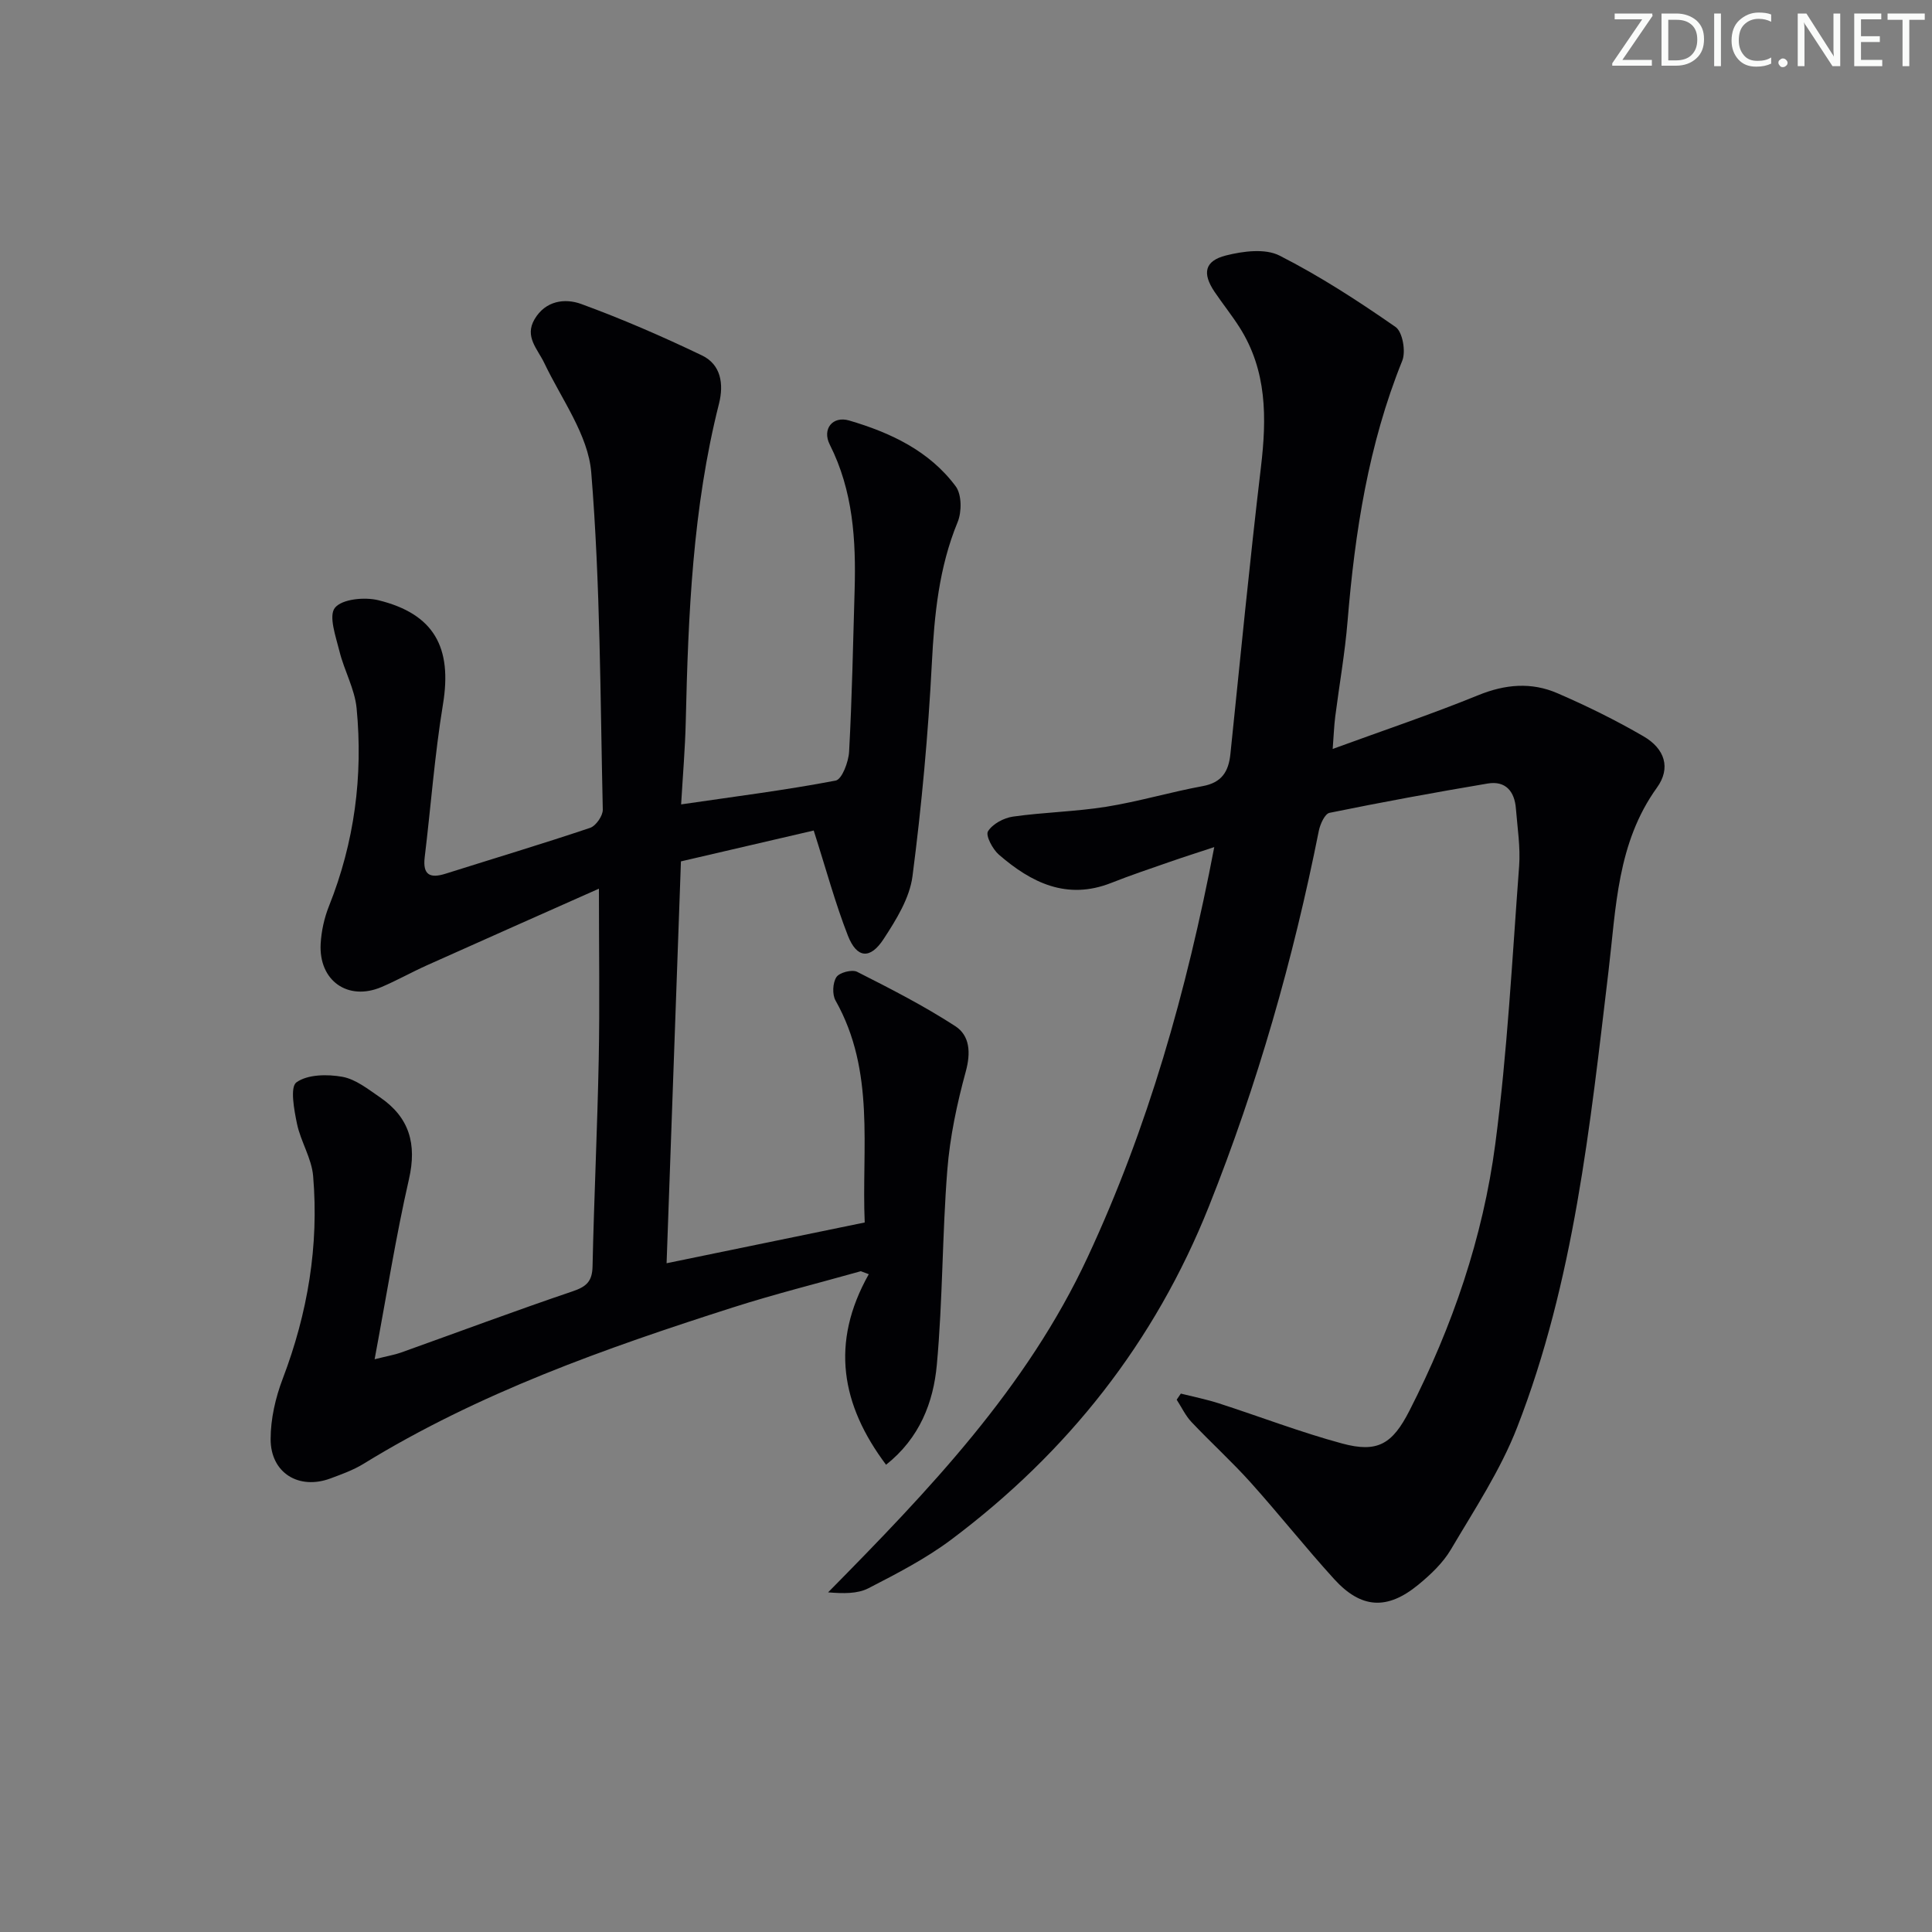 <svg enable-background="new 0 0 400 400" viewBox="0 0 400 400" xmlns="http://www.w3.org/2000/svg"><rect x="0" y="0" width="400" height="400" fill="#808080" stroke="none"/><g fill="#fafbfa"><path d="m342.2 3.2-6.3 9.2h6.1v1.2h-8.2v-.5l6.2-9.1h-5.7v-1.2h7.8v.4z"/><path d="m344 13.7v-10.9h3.1c1.6 0 3 .5 4.1 1.4 1.1 1 1.6 2.2 1.6 3.9s-.5 3-1.6 4-2.5 1.5-4.2 1.5h-3zm1.4-9.6v8.4h1.6c1.4 0 2.5-.4 3.2-1.1.8-.8 1.2-1.8 1.2-3.2s-.4-2.4-1.2-3.1-1.8-1-3.1-1z"/><path d="m356.3 2.8v10.9h-1.4v-10.9z"/><path d="m366.6 13.2c-.8.4-1.8.6-3 .6-1.6 0-2.8-.5-3.7-1.5s-1.4-2.3-1.4-3.9c0-1.7.5-3.2 1.6-4.2s2.4-1.6 4-1.6c1 0 1.9.1 2.6.4v1.5c-.8-.4-1.6-.6-2.6-.6-1.2 0-2.2.4-3 1.2s-1.1 1.9-1.1 3.3c0 1.3.4 2.3 1.1 3.1s1.6 1.1 2.8 1.1c1.1 0 2-.2 2.8-.7v1.3z"/><path d="m368.2 13c0-.3.1-.5.3-.6.2-.2.4-.3.6-.3.3 0 .5.1.7.3s.3.4.3.6-.1.5-.3.6c-.2.2-.4.3-.7.3s-.5-.1-.6-.3c-.2-.2-.3-.4-.3-.6z"/><path d="m381.1 13.7h-1.7l-5.5-8.4c-.2-.2-.3-.5-.4-.7 0 .2.1.8.1 1.5v7.6h-1.4v-10.9h1.8l5.3 8.3c.3.4.4.6.4.8 0-.3-.1-.8-.1-1.6v-7.5h1.4v10.9z"/><path d="m389.7 13.7h-5.8v-10.9h5.6v1.2h-4.2v3.5h3.9v1.2h-3.9v3.7h4.4z"/><path d="m398.4 4.1h-3.1v9.6h-1.4v-9.6h-3.1v-1.3h7.7v1.3z"/></g><path d="m124 183.99c-12.03 5.35-23.83 10.58-35.6 15.86-3.18 1.43-6.23 3.15-9.43 4.51-6.95 2.95-13.01-1.32-12.58-8.98.15-2.61.74-5.32 1.71-7.75 5.28-13.22 7.09-26.94 5.73-41.01-.39-3.99-2.56-7.78-3.54-11.75-.75-3.03-2.3-7.34-.95-9.03 1.47-1.83 6.15-2.27 9-1.57 11.58 2.84 15.31 9.82 13.37 21.56-1.72 10.47-2.5 21.1-3.78 31.65-.45 3.74 1.16 4.41 4.35 3.4 9.97-3.15 19.98-6.15 29.89-9.48 1.21-.41 2.66-2.5 2.63-3.78-.53-23.29-.5-46.63-2.39-69.82-.63-7.75-6.16-15.16-9.7-22.6-1.41-2.96-4.16-5.48-2.04-9.1 2.26-3.86 6.28-4.4 9.67-3.16 8.5 3.11 16.83 6.73 25 10.65 3.94 1.89 4.54 5.93 3.52 9.99-5.46 21.59-6.37 43.65-6.88 65.76-.13 5.6-.61 11.2-.96 17.2 11.15-1.63 21.64-2.95 32-4.93 1.3-.25 2.67-3.88 2.78-6.01.6-11.13.82-22.27 1.14-33.41.3-10.39-.32-20.58-5.15-30.15-1.62-3.21.59-5.98 4.02-4.98 8.55 2.51 16.6 6.28 22.06 13.63 1.26 1.69 1.27 5.29.4 7.4-3.88 9.41-4.82 19.16-5.34 29.21-.76 14.74-2.11 29.49-4.01 44.12-.59 4.53-3.37 9-5.96 12.97-2.79 4.3-5.57 4.03-7.41-.67-2.63-6.73-4.51-13.74-7.08-21.77-8.19 1.9-17.57 4.08-27.49 6.39-1 27.88-1.98 55.39-2.97 83.2 13.76-2.83 27.02-5.56 41.02-8.44-.67-15.32 2.25-31.25-6.04-45.95-.71-1.25-.6-3.66.18-4.85.62-.95 3.23-1.63 4.28-1.1 6.91 3.5 13.86 7.05 20.34 11.26 3.01 1.96 3.23 5.49 2.16 9.4-1.82 6.66-3.28 13.53-3.82 20.39-1.06 13.42-.94 26.93-2.17 40.32-.71 7.78-3.55 15.17-10.51 20.69-9.29-12.37-11.59-25.22-3.58-39.45-.55-.21-1.1-.41-1.65-.62-8.84 2.49-17.76 4.71-26.51 7.51-26.46 8.46-52.6 17.7-76.45 32.37-2.1 1.29-4.5 2.15-6.83 3.02-6.55 2.44-12.41-1.12-12.4-8.14 0-4.19 1.01-8.59 2.52-12.54 5.16-13.56 7.5-27.51 6.28-41.93-.31-3.67-2.57-7.13-3.34-10.81-.6-2.88-1.47-7.6-.12-8.58 2.31-1.66 6.4-1.71 9.51-1.15 2.77.5 5.34 2.57 7.8 4.25 6.07 4.15 7.66 9.65 5.99 16.95-2.72 11.9-4.62 23.99-7.11 37.28 2.83-.71 4.18-.93 5.44-1.38 11.86-4.24 23.67-8.66 35.6-12.7 2.82-.96 4.01-2.05 4.08-5.12.31-14.3 1-28.6 1.28-42.91.22-11.3.04-22.6.04-35.32z" fill="#010104"/><path d="m244.48 288.53c2.63.66 5.31 1.19 7.88 2.02 8.51 2.75 16.89 5.98 25.51 8.31 7.35 1.99 10.41.12 13.94-6.79 8.91-17.44 15.22-35.86 17.77-55.2 2.51-19.07 3.5-38.35 4.94-57.56.29-3.94-.36-7.95-.67-11.93-.28-3.55-2.15-5.78-5.84-5.16-10.95 1.84-21.88 3.85-32.75 6.07-.97.2-1.93 2.34-2.21 3.71-5.3 26.59-12.69 52.52-22.75 77.75-11.24 28.17-29.24 50.92-53.33 68.99-5.28 3.96-11.27 7.05-17.17 10.09-2.29 1.18-5.24 1.1-8.35.85 20.84-21.13 41.12-42.29 53.75-69.43 12.48-26.8 20.46-54.91 26.2-84.87-3.68 1.22-6.43 2.09-9.15 3.04-4.08 1.42-8.18 2.79-12.19 4.38-9.18 3.62-16.55-.05-23.26-5.86-1.29-1.12-2.78-3.96-2.25-4.82.94-1.53 3.27-2.78 5.17-3.05 6.41-.91 12.94-1.02 19.32-2.04 6.71-1.08 13.27-3.04 19.95-4.27 3.95-.72 5.37-2.99 5.75-6.63 2.05-19.83 3.98-39.67 6.33-59.47 1.2-10.14 1.26-19.92-4.44-28.89-1.61-2.53-3.49-4.87-5.17-7.35-2.58-3.84-2.08-6.41 2.37-7.53 3.52-.89 8.09-1.49 11.07.02 8.37 4.25 16.32 9.42 24.04 14.79 1.45 1.01 2.16 5.07 1.38 6.99-7 17.33-9.8 35.46-11.32 53.91-.54 6.61-1.71 13.16-2.55 19.74-.25 1.94-.31 3.91-.53 6.72 10.53-3.85 20.45-7.18 30.12-11.12 5.6-2.29 11.03-2.75 16.42-.41 6.08 2.63 12.07 5.58 17.8 8.91 4.46 2.59 5.7 6.59 2.8 10.62-8.28 11.49-8.46 24.86-10.04 38.04-3.82 31.97-7.11 64.11-18.91 94.42-3.45 8.87-8.85 17.03-13.72 25.29-1.65 2.79-4.19 5.19-6.73 7.28-6.46 5.31-11.85 4.99-17.45-1.17-5.93-6.52-11.41-13.45-17.3-20.01-3.89-4.33-8.23-8.26-12.23-12.5-1.25-1.32-2.05-3.07-3.06-4.62.28-.42.57-.84.86-1.26z" fill="#010104"/></svg>